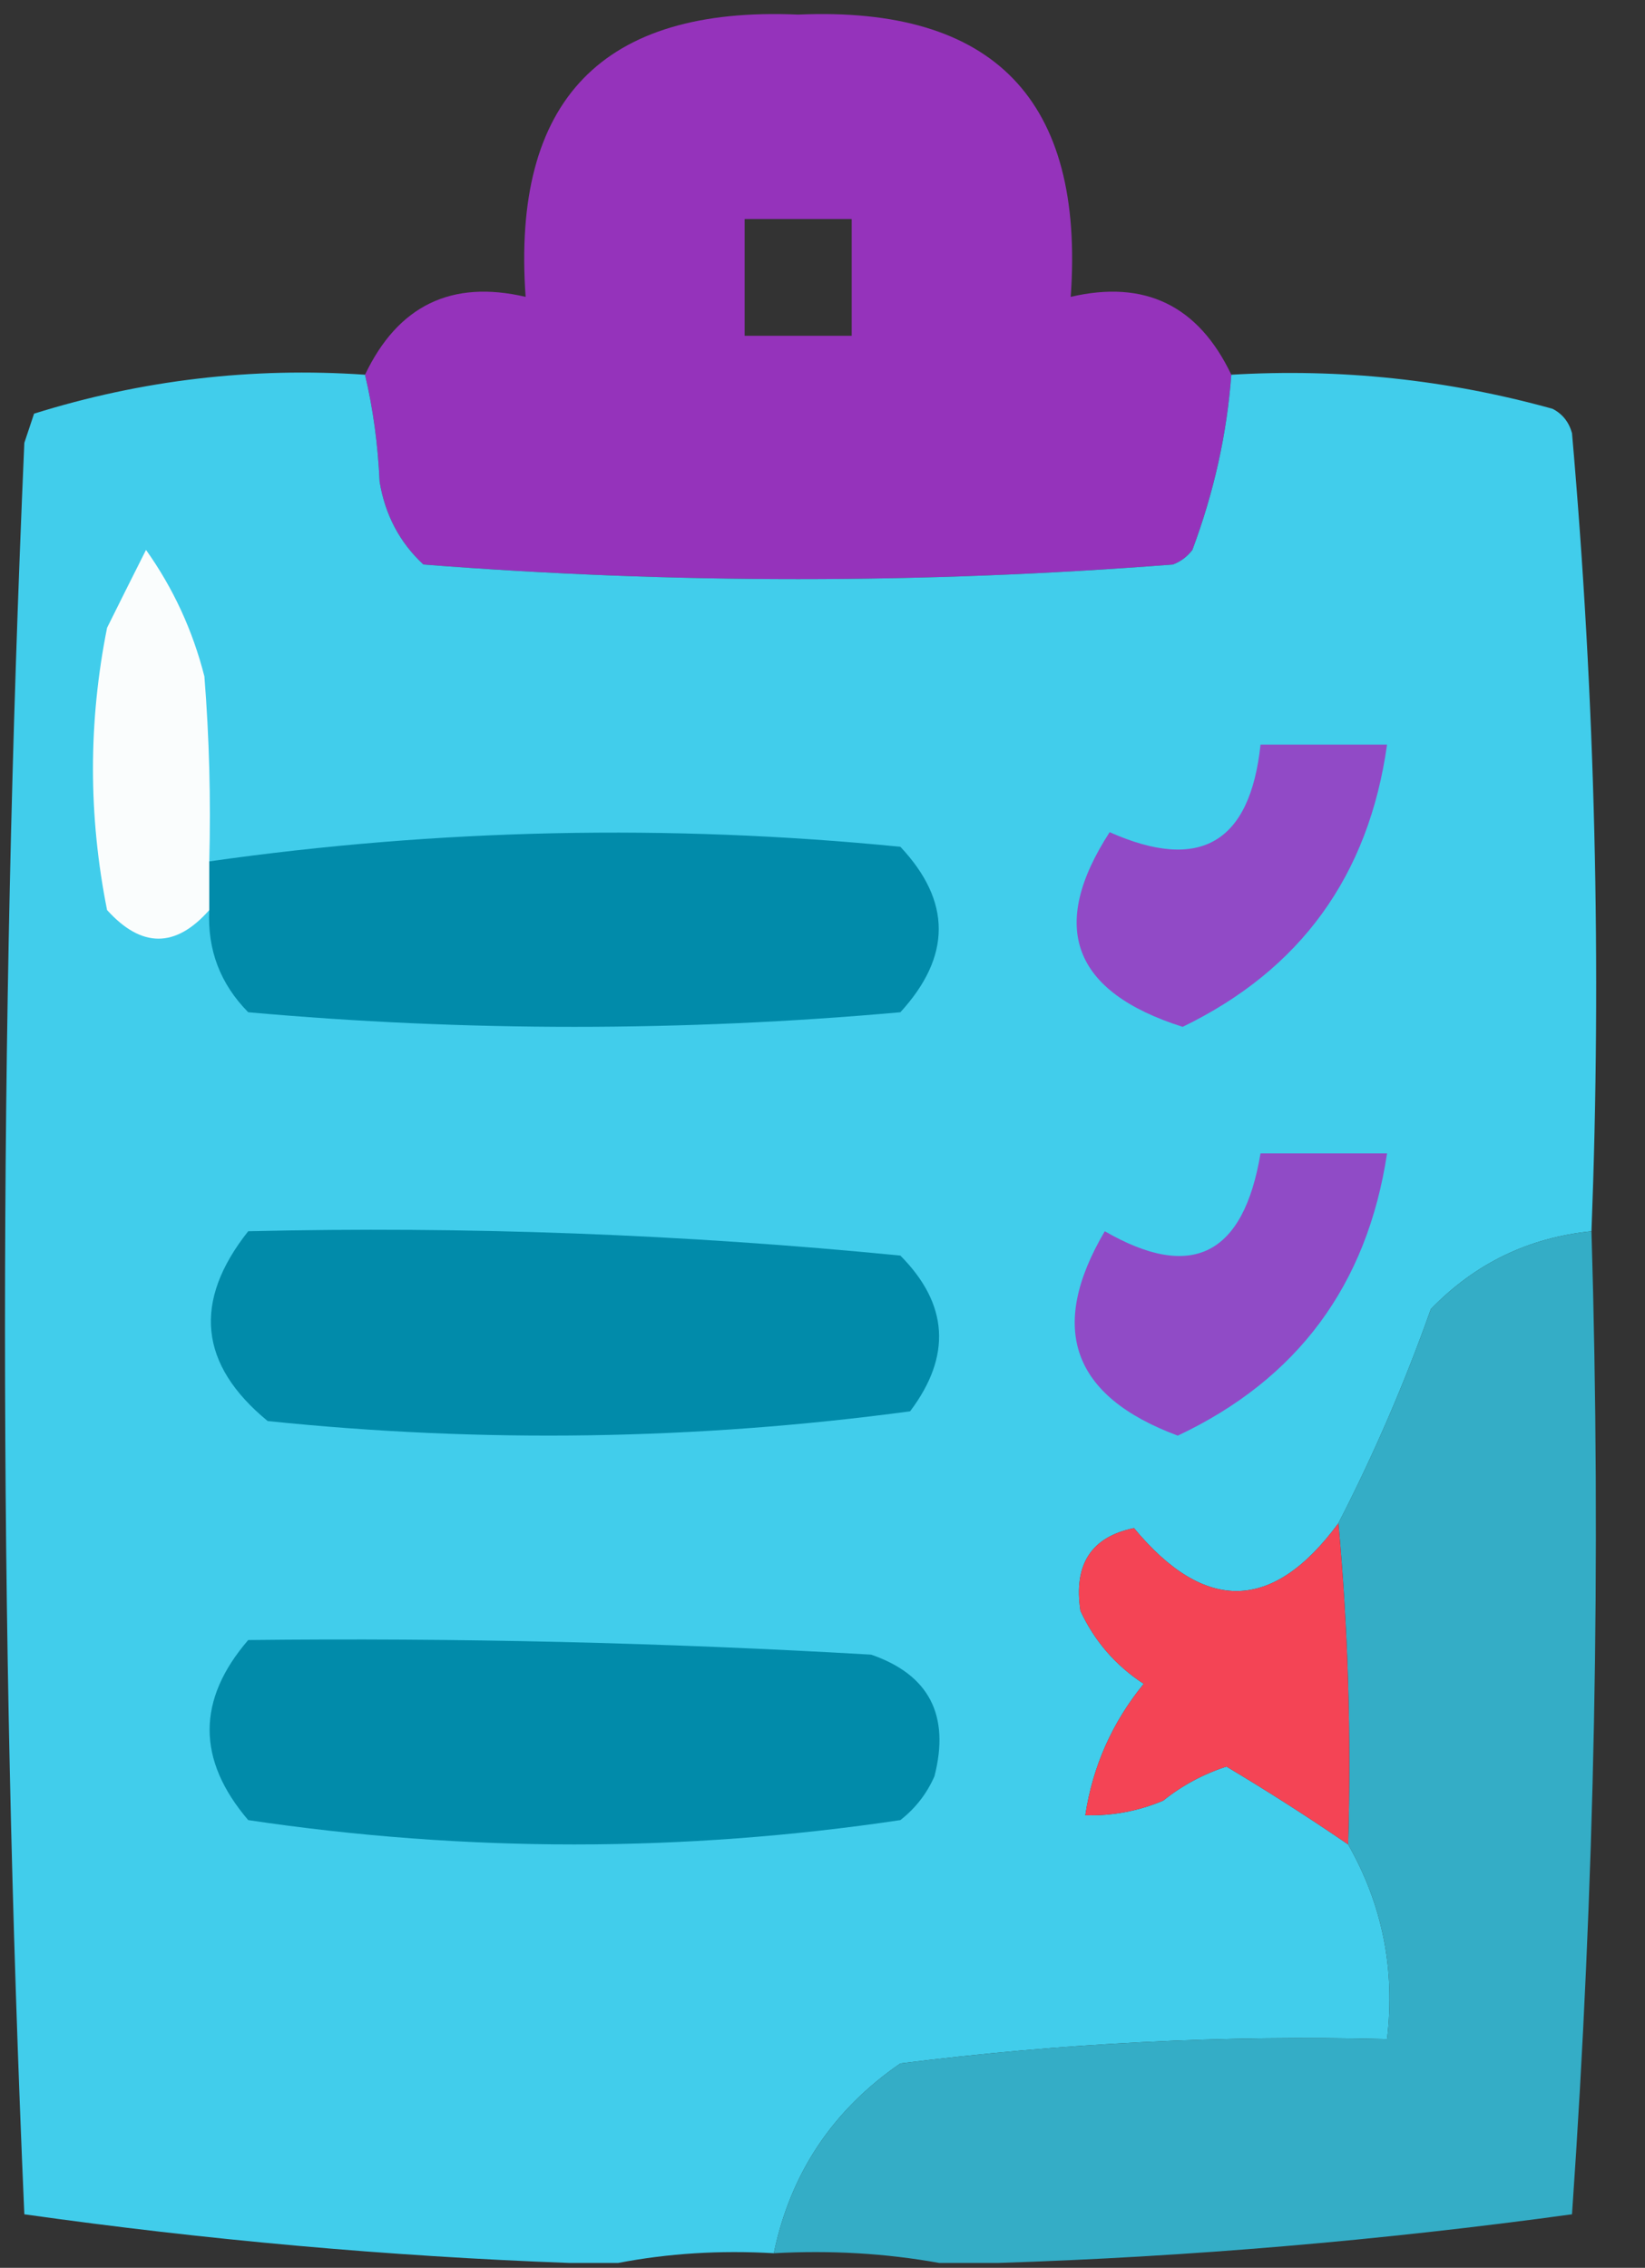 <?xml version="1.0" encoding="UTF-8"?>
<!DOCTYPE svg PUBLIC "-//W3C//DTD SVG 1.1//EN" "http://www.w3.org/Graphics/SVG/1.1/DTD/svg11.dtd">
<svg xmlns="http://www.w3.org/2000/svg" version="1.1" width="169px" height="233px" style="shape-rendering:geometricPrecision; text-rendering:geometricPrecision; image-rendering:optimizeQuality; fill-rule:evenodd; clip-rule:evenodd" xmlns:xlink="http://www.w3.org/1999/xlink">
<rect width="100%" height="100%" fill="#333333" stroke="none"/>
<g><path style="opacity:0.956" fill="#9a34c1" d="M 126.5,38.5 C 126.054,44.566 124.72,50.566 122.5,56.5C 121.975,57.192 121.308,57.692 120.5,58C 94.833,60 69.167,60 43.5,58C 41.069,55.745 39.569,52.912 39,49.5C 38.823,45.644 38.323,41.977 37.5,38.5C 40.889,31.388 46.389,28.722 54,30.5C 52.552,10.283 61.885,0.616 82,1.5C 102.115,0.616 111.448,10.283 110,30.5C 117.611,28.722 123.111,31.388 126.5,38.5 Z M 76.5,22.5 C 80.167,22.5 83.833,22.5 87.5,22.5C 87.5,26.5 87.5,30.5 87.5,34.5C 83.833,34.5 80.167,34.5 76.5,34.5C 76.5,30.5 76.5,26.5 76.5,22.5 Z"/></g>
<g><path style="opacity:0.993" fill="#42ceec" d="M 37.5,38.5 C 38.323,41.977 38.823,45.644 39,49.5C 39.569,52.912 41.069,55.745 43.5,58C 69.167,60 94.833,60 120.5,58C 121.308,57.692 121.975,57.192 122.5,56.5C 124.72,50.566 126.054,44.566 126.5,38.5C 137.705,37.835 148.705,39.002 159.5,42C 160.516,42.519 161.182,43.353 161.5,44.5C 163.89,71.796 164.556,99.129 163.5,126.5C 157.024,127.155 151.524,129.822 147,134.5C 144.305,142.103 141.138,149.436 137.5,156.5C 130.789,165.621 123.789,165.787 116.5,157C 112.111,157.9 110.278,160.733 111,165.5C 112.449,168.616 114.616,171.116 117.5,173C 114.263,176.972 112.263,181.472 111.5,186.5C 114.271,186.579 116.937,186.079 119.5,185C 121.443,183.445 123.61,182.278 126,181.5C 130.263,184.046 134.43,186.713 138.5,189.5C 142.021,195.668 143.354,202.335 142.5,209.5C 125.765,209.077 109.098,209.911 92.5,212C 85.542,216.784 81.209,223.284 79.5,231.5C 73.974,231.179 68.641,231.512 63.5,232.5C 61.833,232.5 60.167,232.5 58.5,232.5C 39.894,231.809 21.227,230.142 2.5,227.5C -0.15,166.836 -0.15,106.169 2.5,45.5C 2.833,44.5 3.167,43.5 3.5,42.5C 14.562,39.039 25.895,37.706 37.5,38.5 Z"/></g>
<g><path style="opacity:1" fill="#fafdfd" d="M 21.5,88.5 C 21.5,90.167 21.5,91.833 21.5,93.5C 18.043,97.42 14.543,97.42 11,93.5C 9.069,83.819 9.069,74.152 11,64.5C 12.34,61.798 13.673,59.132 15,56.5C 17.793,60.423 19.793,64.756 21,69.5C 21.5,75.825 21.666,82.158 21.5,88.5 Z"/></g>
<g><path style="opacity:1" fill="#914ac6" d="M 129.5,76.5 C 133.833,76.5 138.167,76.5 142.5,76.5C 140.614,89.964 133.614,99.63 121.5,105.5C 110.189,101.907 107.689,95.24 114,85.5C 123.264,89.617 128.431,86.617 129.5,76.5 Z"/></g>
<g><path style="opacity:1" fill="#018baa" d="M 21.5,93.5 C 21.5,91.833 21.5,90.167 21.5,88.5C 45.086,85.145 68.753,84.645 92.5,87C 97.756,92.594 97.756,98.26 92.5,104C 70.167,106 47.833,106 25.5,104C 22.627,101.087 21.294,97.587 21.5,93.5 Z"/></g>
<g><path style="opacity:1" fill="#904bc6" d="M 129.5,118.5 C 133.833,118.5 138.167,118.5 142.5,118.5C 140.458,132.032 133.291,141.699 121,147.5C 110.129,143.461 107.629,136.461 113.5,126.5C 122.416,131.649 127.75,128.982 129.5,118.5 Z"/></g>
<g><path style="opacity:1" fill="#018baa" d="M 25.5,126.5 C 47.895,125.972 70.228,126.806 92.5,129C 97.447,133.985 97.78,139.319 93.5,145C 71.557,147.952 49.557,148.285 27.5,146C 20.454,140.212 19.788,133.712 25.5,126.5 Z"/></g>
<g><path style="opacity:0.976" fill="#35b0ca" d="M 163.5,126.5 C 164.509,160.199 163.842,193.866 161.5,227.5C 141.772,230.203 122.106,231.87 102.5,232.5C 100.5,232.5 98.5,232.5 96.5,232.5C 91.025,231.511 85.358,231.178 79.5,231.5C 81.209,223.284 85.542,216.784 92.5,212C 109.098,209.911 125.765,209.077 142.5,209.5C 143.354,202.335 142.021,195.668 138.5,189.5C 138.828,178.321 138.495,167.321 137.5,156.5C 141.138,149.436 144.305,142.103 147,134.5C 151.524,129.822 157.024,127.155 163.5,126.5 Z"/></g>
<g><path style="opacity:1" fill="#f44455" d="M 137.5,156.5 C 138.495,167.321 138.828,178.321 138.5,189.5C 134.43,186.713 130.263,184.046 126,181.5C 123.61,182.278 121.443,183.445 119.5,185C 116.937,186.079 114.271,186.579 111.5,186.5C 112.263,181.472 114.263,176.972 117.5,173C 114.616,171.116 112.449,168.616 111,165.5C 110.278,160.733 112.111,157.9 116.5,157C 123.789,165.787 130.789,165.621 137.5,156.5 Z"/></g>
<g><path style="opacity:1" fill="#018baa" d="M 25.5,168.5 C 46.852,168.261 68.185,168.761 89.5,170C 95.447,172.057 97.614,176.223 96,182.5C 95.216,184.286 94.049,185.786 92.5,187C 70.167,190.333 47.833,190.333 25.5,187C 20.213,180.803 20.213,174.636 25.5,168.5 Z"/></g>
</svg>
